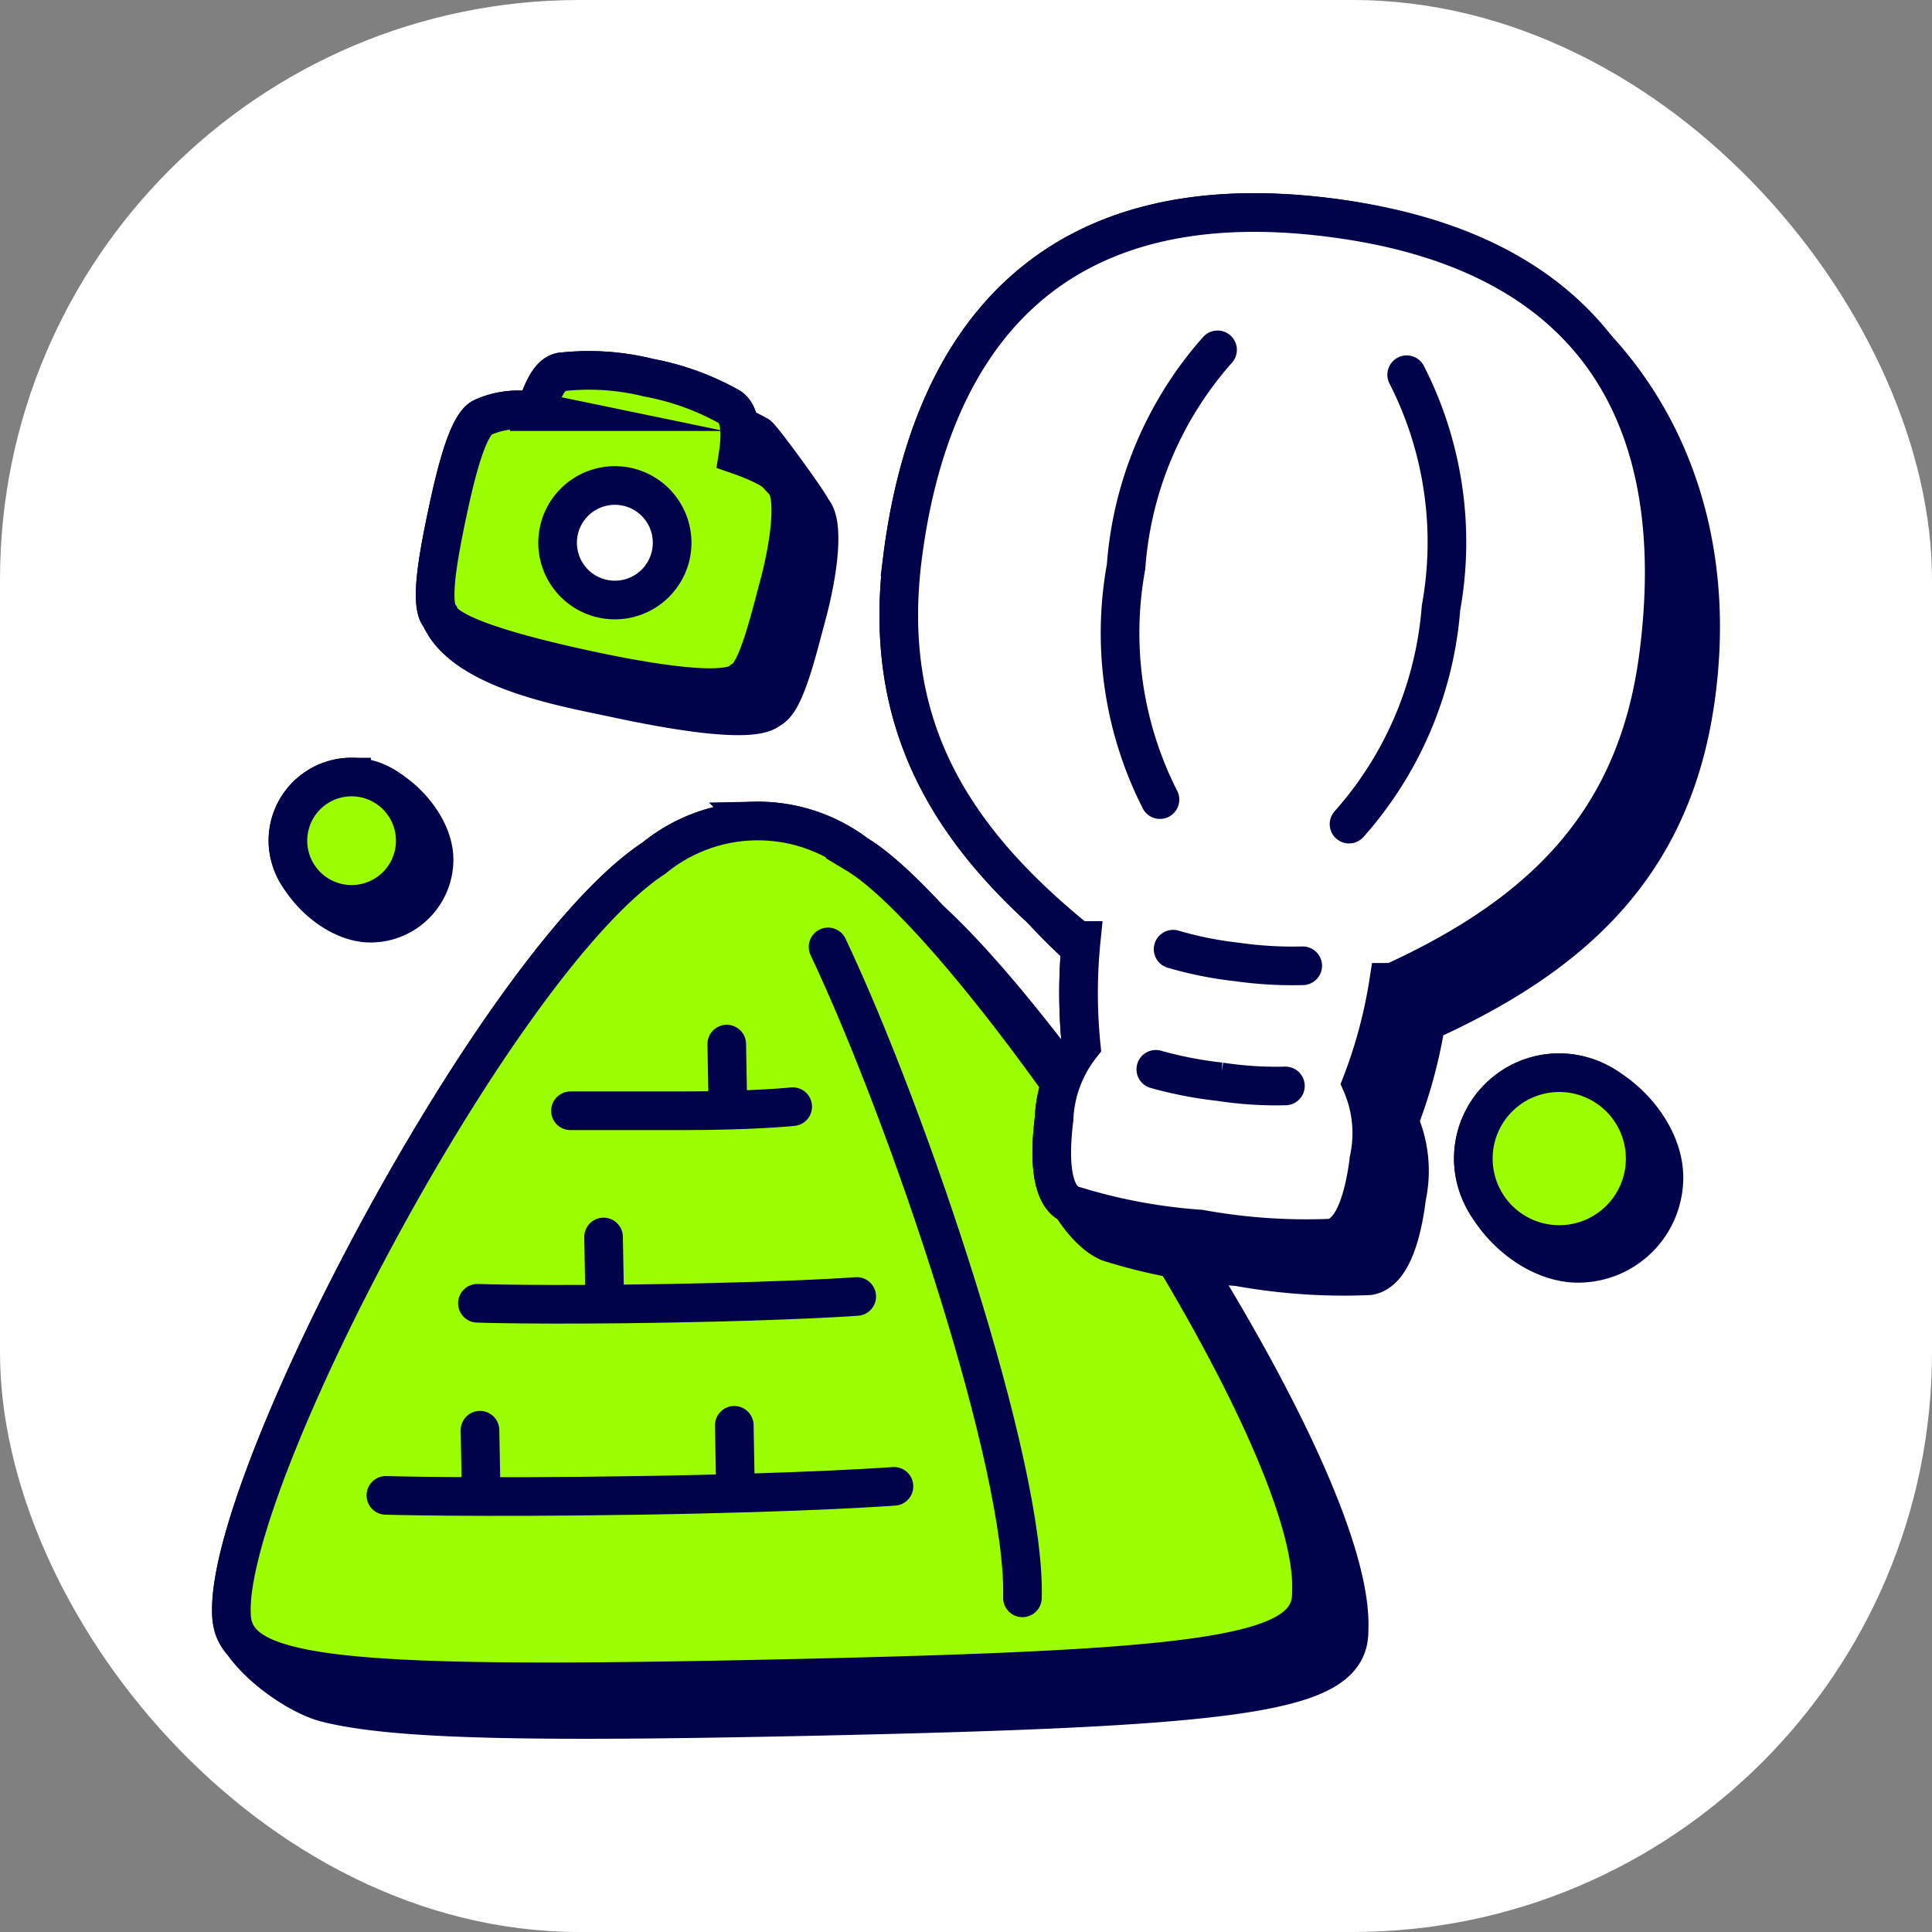 <svg xmlns="http://www.w3.org/2000/svg" version="1.1" xmlns:xlink="http://www.w3.org/1999/xlink" width="1000" height="1000"><rect width="100%" height="100%" fill="#808080" stroke="none"/><g clip-path="url(#SvgjsClipPath1247)"><rect width="1000" height="1000" fill="#ffffff"></rect><g transform="matrix(20,0,0,20,100,100)"><svg xmlns="http://www.w3.org/2000/svg" version="1.1" xmlns:xlink="http://www.w3.org/1999/xlink" width="40" height="40"><svg xmlns="http://www.w3.org/2000/svg" width="40" height="40" viewBox="0 0 40 40"><g fill="none"><g stroke="#00034a" stroke-miterlimit="10" clip-path="url(#streamlineStickiesColorBalloonTourDuo0)" stroke-width="1"><path fill="#00034a" d="M16.02 8.198c.323.34.157 1.598-.125 2.661l-.072.27c-.262.997-.546 2.074-.903 2.226c-.45.41-2.71-.01-4.017-.293c-1.208-.261-3.924-.707-4.513-2.105c-.283-.312-.04-1.6.185-2.662c.224-1.063.536-2.33.926-2.496c.428-.19.906-.24 1.365-.146c.146-.487.36-1.033.712-1.033a6.4 6.4 0 0 1 2.213.156a6.8 6.8 0 0 1 2.095.76c.142.095.215.27.244.483q.248.114.488.248c.119.08 1.315 1.718 1.403 1.93z"></path><path fill="#9bff00" d="M15.29 7.466c-.097-.234-.575-.477-1.19-.692c.079-.507.079-1.043-.213-1.238a6.8 6.8 0 0 0-2.097-.76a6.4 6.4 0 0 0-2.212-.156c-.351 0-.566.546-.712 1.033A2.24 2.24 0 0 0 7.5 5.8c-.39.166-.702 1.433-.926 2.496s-.468 2.35-.185 2.662c.234.555 2.476 1.091 3.782 1.374s3.568.702 4.017.293c.39-.166.692-1.434.975-2.496c.282-1.063.448-2.32.126-2.662z"></path><path fill="#fff" d="M10.874 10.528a1.482 1.482 0 1 0 0-2.963a1.482 1.482 0 0 0 0 2.963Z"></path><path fill="#00034a" d="M14.533 16.248a4.24 4.24 0 0 1 2.639.86c.493.296 1.135.879 1.864 1.665c3.618 3.283 11.056 14.523 10.877 18.408c.03 1.637-2.593 1.998-13.95 2.242c-7.062.151-10.754.103-12.537-.358C2.585 38.847.99 37.697.99 36.742c-.117-3.51 6.93-16.914 10.938-19.536a4.24 4.24 0 0 1 2.606-.957z"></path><path fill="#9bff00" d="M17.172 17.108a4.24 4.24 0 0 0-5.245.098C7.92 19.828.872 33.231.989 36.742c0 1.677 2.642 1.95 14 1.706c11.356-.244 13.979-.604 13.95-2.242c.195-4.24-8.687-17.246-11.767-19.098Z"></path><path stroke-linecap="round" d="M21.46 36.352c.099-3.383-2.923-12.39-5.03-16.846M4.986 33.7s2.193.069 6.58 0c4.387-.068 6.57-.234 6.57-.234M7.355 28.729s1.647.058 4.942 0s4.875-.176 4.875-.176m-7.409-4.806h2.876c1.9 0 2.876-.107 2.876-.107m-4.865 5.02l-.03-1.647m3.413 6.522l-.03-1.648m-.165-8.227l-.03-1.639M7.452 33.652l-.03-1.638"></path><path fill="#00034a" d="M35.353 22.762a2.223 2.223 0 0 0-2.223 2.223c0 1.315 1.396 2.71 2.71 2.71a2.223 2.223 0 0 0 2.223-2.223c0-1.315-1.395-2.71-2.71-2.71Z"></path><path fill="#9bff00" d="M35.353 27.208a2.223 2.223 0 1 0 0-4.447a2.223 2.223 0 0 0 0 4.447Z"></path><path fill="#00034a" d="M4.099 15.11c-.91 0-1.648.737-1.648 1.647c0 .994 1.14 2.135 2.135 2.135c.91 0 1.648-.738 1.648-1.648c0-.993-1.141-2.134-2.135-2.134Z"></path><path fill="#9bff00" d="M4.099 18.405a1.648 1.648 0 1 0 0-3.296a1.648 1.648 0 0 0 0 3.296Z"></path><path fill="#00034a" d="M18.36 9.406c.75-5.849 4.008-9.68 11.076-8.773c6.4.812 10.295 5.859 9.466 12.283c-.546 4.29-2.983 6.697-6.883 8.481h-.107c-.14.897-.375 1.776-.702 2.623c.269.616.337 1.302.195 1.96c-.088.711-.322 1.93-.975 2.037a15.3 15.3 0 0 1-3.392-.234a14.5 14.5 0 0 1-3.344-.634c-.55-.239-.975-.975-.975-.975c-.605-.263-.527-1.501-.44-2.213a3.27 3.27 0 0 1 .703-1.9a13.6 13.6 0 0 1-.02-2.52a16 16 0 0 1-1.05-1.046c-2.71-2.49-4.041-5.248-3.551-9.089Z"></path><path fill="#fff" d="M29.436.633C22.368-.274 19.112 3.557 18.36 9.406c-.546 4.28 1.17 7.215 4.533 9.934h.088a13.6 13.6 0 0 0 0 2.72a3.27 3.27 0 0 0-.702 1.901c-.088.712-.166 1.95.439 2.213c1.086.343 2.208.555 3.344.634a15.3 15.3 0 0 0 3.392.234c.653-.107.887-1.326.975-2.038a3.2 3.2 0 0 0-.195-1.959a12.7 12.7 0 0 0 .702-2.622h.107c3.9-1.784 6.337-4.192 6.883-8.482c.76-5.888-1.423-10.412-8.491-11.308Z"></path><path stroke-linecap="round" d="M25.36 19.565q.815.238 1.658.331q.845.12 1.696.098M26.51 4.054a9.5 9.5 0 0 0-2.368 5.616a9.52 9.52 0 0 0 .878 6.024m4.893.634a9.52 9.52 0 0 0 2.38-5.596a9.53 9.53 0 0 0-.888-6.034m-6.493 17.976q.82.229 1.667.322a9.5 9.5 0 0 0 1.687.108"></path></g><defs><clipPath id="streamlineStickiesColorBalloonTourDuo0"><path fill="#fff" d="M0 0h40v40H0z"></path></clipPath><clipPath id="SvgjsClipPath1247"><rect width="1000" height="1000" x="0" y="0" rx="300" ry="300"></rect></clipPath></defs></g></svg></svg></g></g></svg>